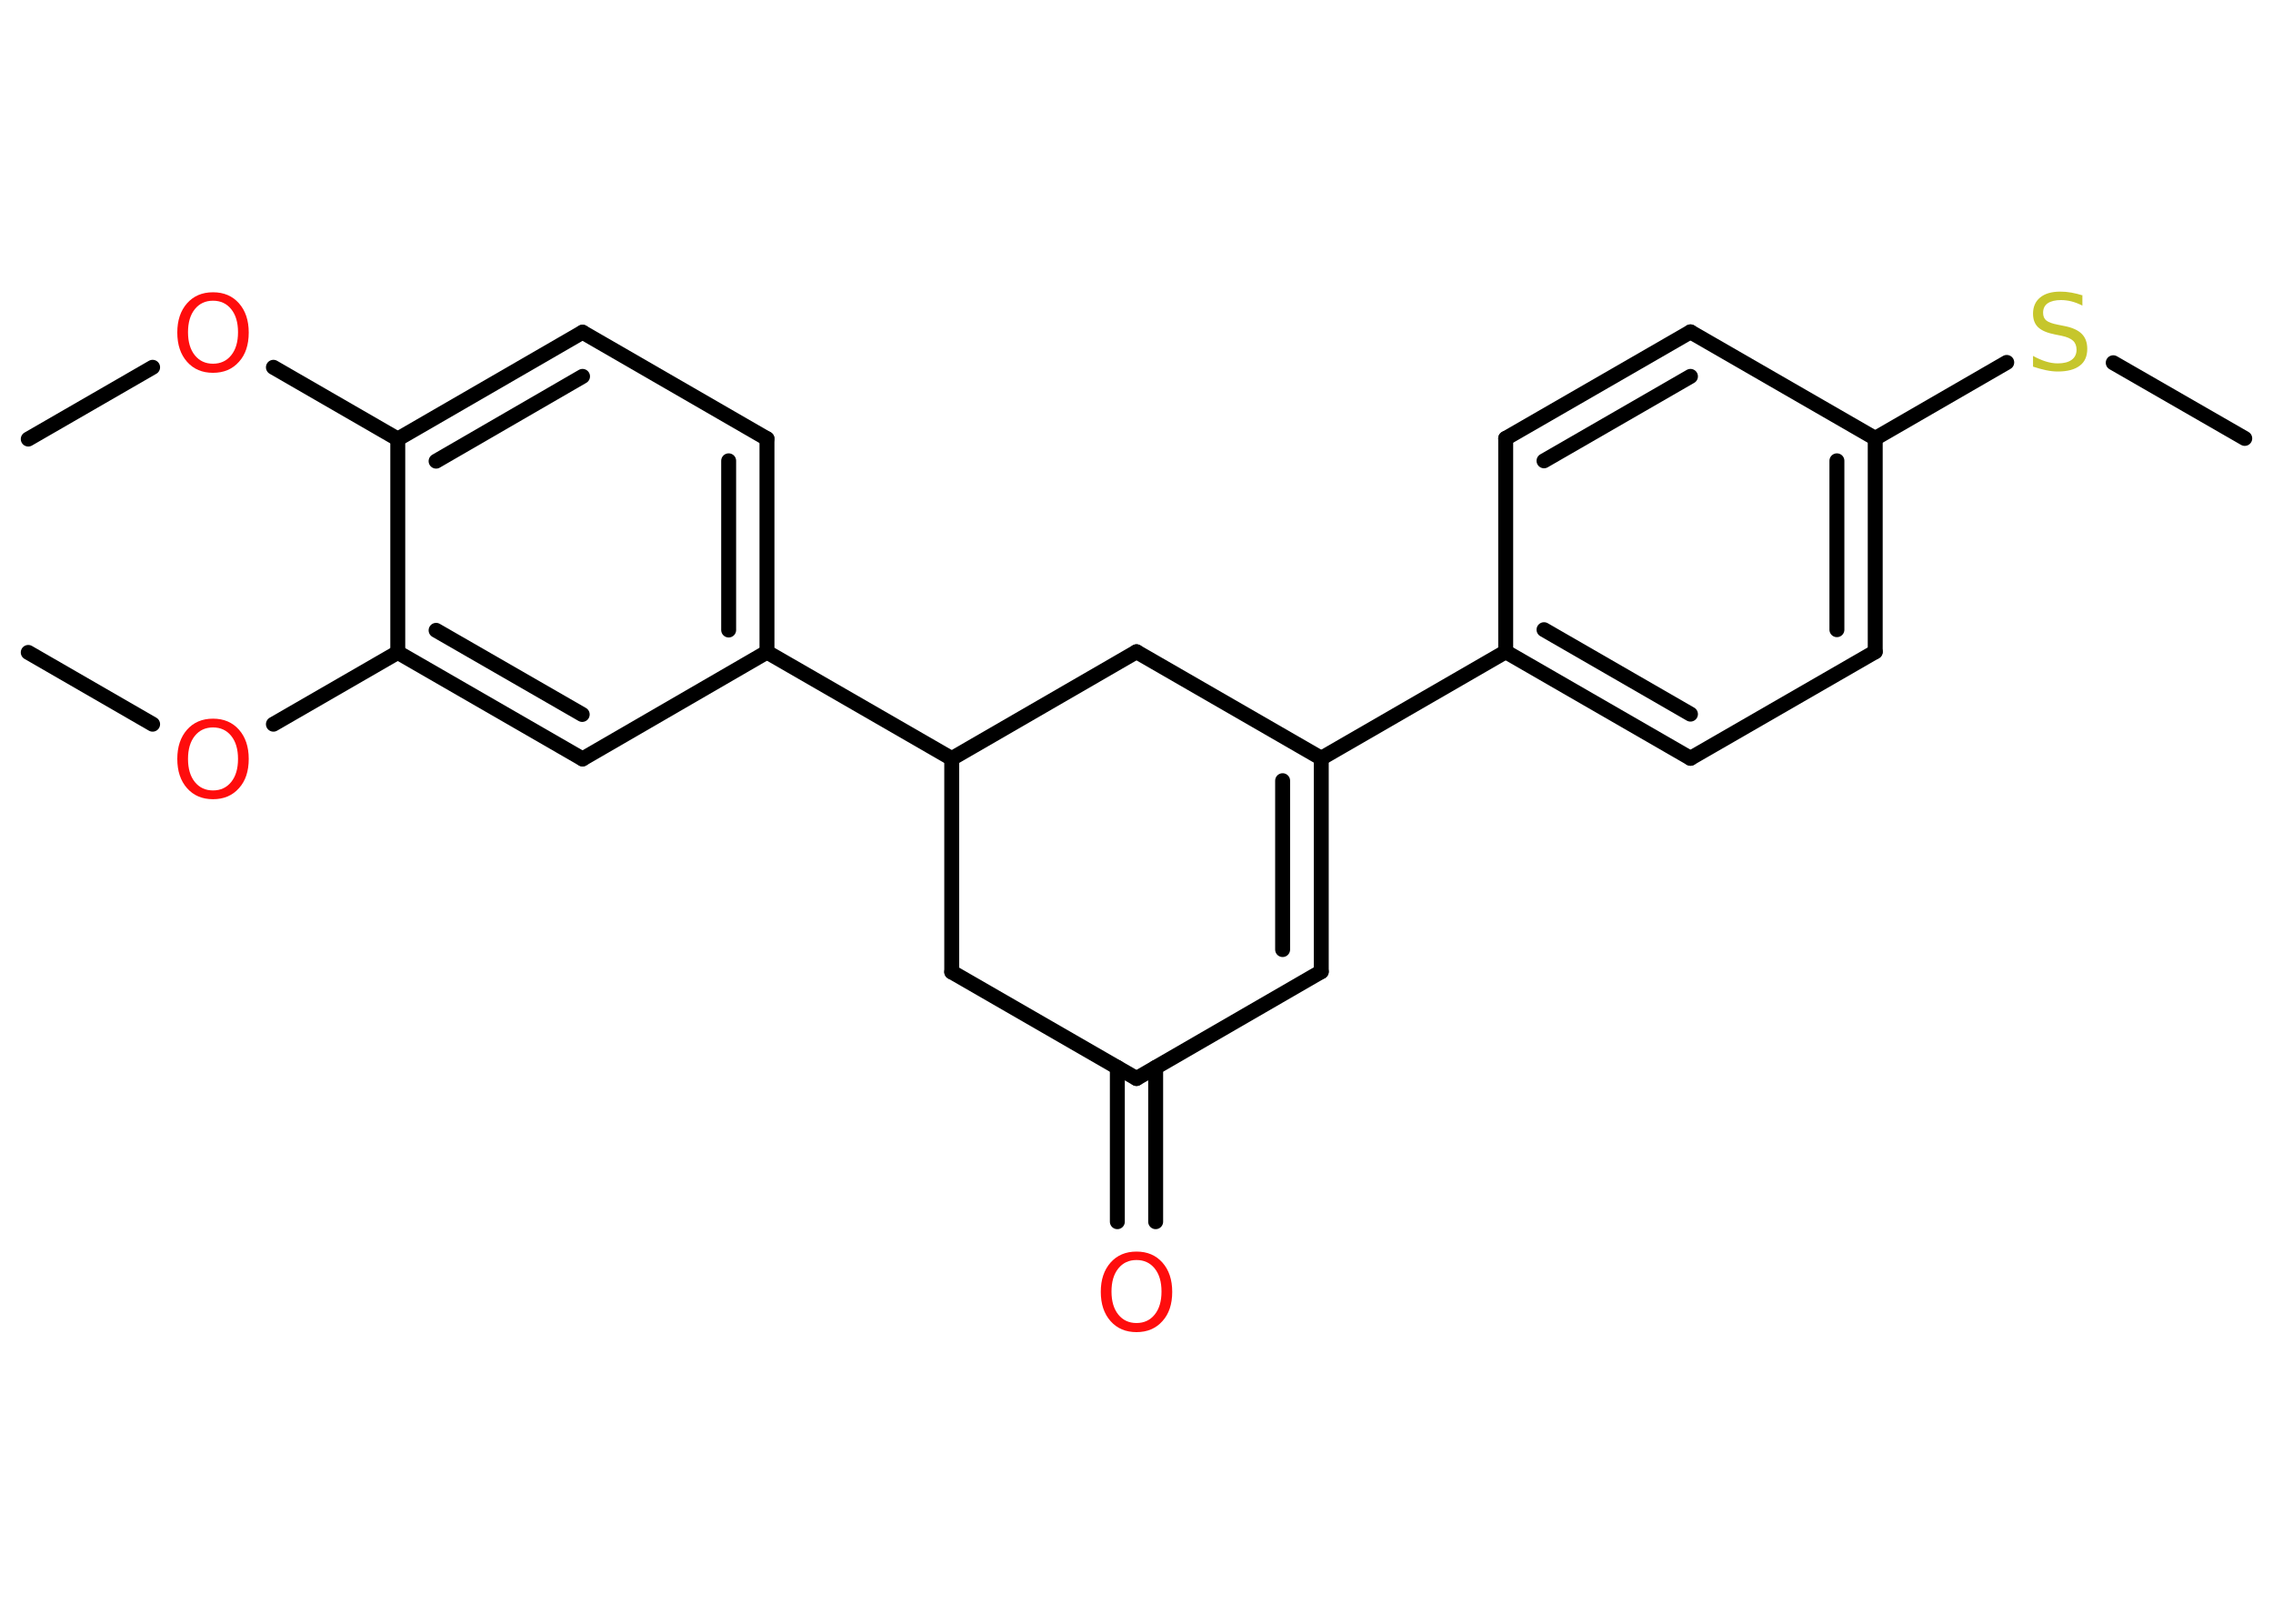 <?xml version='1.0' encoding='UTF-8'?>
<!DOCTYPE svg PUBLIC "-//W3C//DTD SVG 1.1//EN" "http://www.w3.org/Graphics/SVG/1.1/DTD/svg11.dtd">
<svg version='1.2' xmlns='http://www.w3.org/2000/svg' xmlns:xlink='http://www.w3.org/1999/xlink' width='70.0mm' height='50.0mm' viewBox='0 0 70.0 50.0'>
  <desc>Generated by the Chemistry Development Kit (http://github.com/cdk)</desc>
  <g stroke-linecap='round' stroke-linejoin='round' stroke='#000000' stroke-width='.46' fill='#FF0D0D'>
    <rect x='.0' y='.0' width='70.0' height='50.0' fill='#FFFFFF' stroke='none'/>
    <g id='mol1' class='mol'>
      <line id='mol1bnd1' class='bond' x1='.87' y1='13.52' x2='4.7' y2='11.31'/>
      <line id='mol1bnd2' class='bond' x1='8.42' y1='11.31' x2='12.25' y2='13.52'/>
      <g id='mol1bnd3' class='bond'>
        <line x1='17.94' y1='10.23' x2='12.25' y2='13.52'/>
        <line x1='17.94' y1='11.59' x2='13.43' y2='14.2'/>
      </g>
      <line id='mol1bnd4' class='bond' x1='17.94' y1='10.23' x2='23.62' y2='13.51'/>
      <g id='mol1bnd5' class='bond'>
        <line x1='23.62' y1='20.08' x2='23.62' y2='13.51'/>
        <line x1='22.44' y1='19.4' x2='22.44' y2='14.19'/>
      </g>
      <line id='mol1bnd6' class='bond' x1='23.62' y1='20.08' x2='29.31' y2='23.36'/>
      <line id='mol1bnd7' class='bond' x1='29.31' y1='23.36' x2='29.31' y2='29.93'/>
      <line id='mol1bnd8' class='bond' x1='29.31' y1='29.93' x2='35.0' y2='33.21'/>
      <g id='mol1bnd9' class='bond'>
        <line x1='35.59' y1='32.87' x2='35.59' y2='37.62'/>
        <line x1='34.41' y1='32.87' x2='34.41' y2='37.62'/>
      </g>
      <line id='mol1bnd10' class='bond' x1='35.0' y1='33.21' x2='40.69' y2='29.92'/>
      <g id='mol1bnd11' class='bond'>
        <line x1='40.69' y1='29.92' x2='40.69' y2='23.35'/>
        <line x1='39.5' y1='29.24' x2='39.5' y2='24.04'/>
      </g>
      <line id='mol1bnd12' class='bond' x1='40.69' y1='23.35' x2='46.37' y2='20.07'/>
      <g id='mol1bnd13' class='bond'>
        <line x1='46.37' y1='20.07' x2='52.06' y2='23.35'/>
        <line x1='47.55' y1='19.39' x2='52.06' y2='21.99'/>
      </g>
      <line id='mol1bnd14' class='bond' x1='52.06' y1='23.35' x2='57.75' y2='20.07'/>
      <g id='mol1bnd15' class='bond'>
        <line x1='57.75' y1='20.07' x2='57.75' y2='13.5'/>
        <line x1='56.57' y1='19.39' x2='56.57' y2='14.19'/>
      </g>
      <line id='mol1bnd16' class='bond' x1='57.75' y1='13.5' x2='61.8' y2='11.16'/>
      <line id='mol1bnd17' class='bond' x1='65.08' y1='11.17' x2='69.13' y2='13.5'/>
      <line id='mol1bnd18' class='bond' x1='57.75' y1='13.5' x2='52.06' y2='10.22'/>
      <g id='mol1bnd19' class='bond'>
        <line x1='52.06' y1='10.22' x2='46.37' y2='13.5'/>
        <line x1='52.06' y1='11.59' x2='47.55' y2='14.19'/>
      </g>
      <line id='mol1bnd20' class='bond' x1='46.37' y1='20.07' x2='46.37' y2='13.5'/>
      <line id='mol1bnd21' class='bond' x1='40.69' y1='23.35' x2='35.0' y2='20.07'/>
      <line id='mol1bnd22' class='bond' x1='29.31' y1='23.36' x2='35.0' y2='20.07'/>
      <line id='mol1bnd23' class='bond' x1='23.62' y1='20.08' x2='17.94' y2='23.37'/>
      <g id='mol1bnd24' class='bond'>
        <line x1='12.25' y1='20.09' x2='17.94' y2='23.37'/>
        <line x1='13.43' y1='19.41' x2='17.93' y2='22.0'/>
      </g>
      <line id='mol1bnd25' class='bond' x1='12.25' y1='13.52' x2='12.25' y2='20.09'/>
      <line id='mol1bnd26' class='bond' x1='12.25' y1='20.09' x2='8.42' y2='22.3'/>
      <line id='mol1bnd27' class='bond' x1='4.7' y1='22.3' x2='.87' y2='20.09'/>
      <path id='mol1atm2' class='atom' d='M6.56 9.26q-.35 .0 -.56 .26q-.21 .26 -.21 .71q.0 .45 .21 .71q.21 .26 .56 .26q.35 .0 .56 -.26q.21 -.26 .21 -.71q.0 -.45 -.21 -.71q-.21 -.26 -.56 -.26zM6.56 9.0q.5 .0 .8 .34q.3 .34 .3 .9q.0 .57 -.3 .9q-.3 .34 -.8 .34q-.5 .0 -.8 -.34q-.3 -.34 -.3 -.9q.0 -.56 .3 -.9q.3 -.34 .8 -.34z' stroke='none'/>
      <path id='mol1atm10' class='atom' d='M35.0 38.8q-.35 .0 -.56 .26q-.21 .26 -.21 .71q.0 .45 .21 .71q.21 .26 .56 .26q.35 .0 .56 -.26q.21 -.26 .21 -.71q.0 -.45 -.21 -.71q-.21 -.26 -.56 -.26zM35.0 38.54q.5 .0 .8 .34q.3 .34 .3 .9q.0 .57 -.3 .9q-.3 .34 -.8 .34q-.5 .0 -.8 -.34q-.3 -.34 -.3 -.9q.0 -.56 .3 -.9q.3 -.34 .8 -.34z' stroke='none'/>
      <path id='mol1atm17' class='atom' d='M64.13 9.1v.31q-.18 -.09 -.34 -.13q-.16 -.04 -.32 -.04q-.26 .0 -.41 .1q-.14 .1 -.14 .29q.0 .16 .1 .24q.1 .08 .36 .13l.2 .04q.36 .07 .53 .24q.17 .17 .17 .46q.0 .35 -.23 .52q-.23 .18 -.68 .18q-.17 .0 -.36 -.04q-.19 -.04 -.4 -.11v-.33q.2 .11 .39 .17q.19 .06 .37 .06q.28 .0 .43 -.11q.15 -.11 .15 -.31q.0 -.18 -.11 -.28q-.11 -.1 -.35 -.15l-.2 -.04q-.36 -.07 -.52 -.22q-.16 -.15 -.16 -.42q.0 -.32 .22 -.5q.22 -.18 .62 -.18q.17 .0 .34 .03q.17 .03 .36 .09z' stroke='none' fill='#C6C62C'/>
      <path id='mol1atm24' class='atom' d='M6.56 22.4q-.35 .0 -.56 .26q-.21 .26 -.21 .71q.0 .45 .21 .71q.21 .26 .56 .26q.35 .0 .56 -.26q.21 -.26 .21 -.71q.0 -.45 -.21 -.71q-.21 -.26 -.56 -.26zM6.56 22.13q.5 .0 .8 .34q.3 .34 .3 .9q.0 .57 -.3 .9q-.3 .34 -.8 .34q-.5 .0 -.8 -.34q-.3 -.34 -.3 -.9q.0 -.56 .3 -.9q.3 -.34 .8 -.34z' stroke='none'/>
    </g>
  </g>
</svg>

